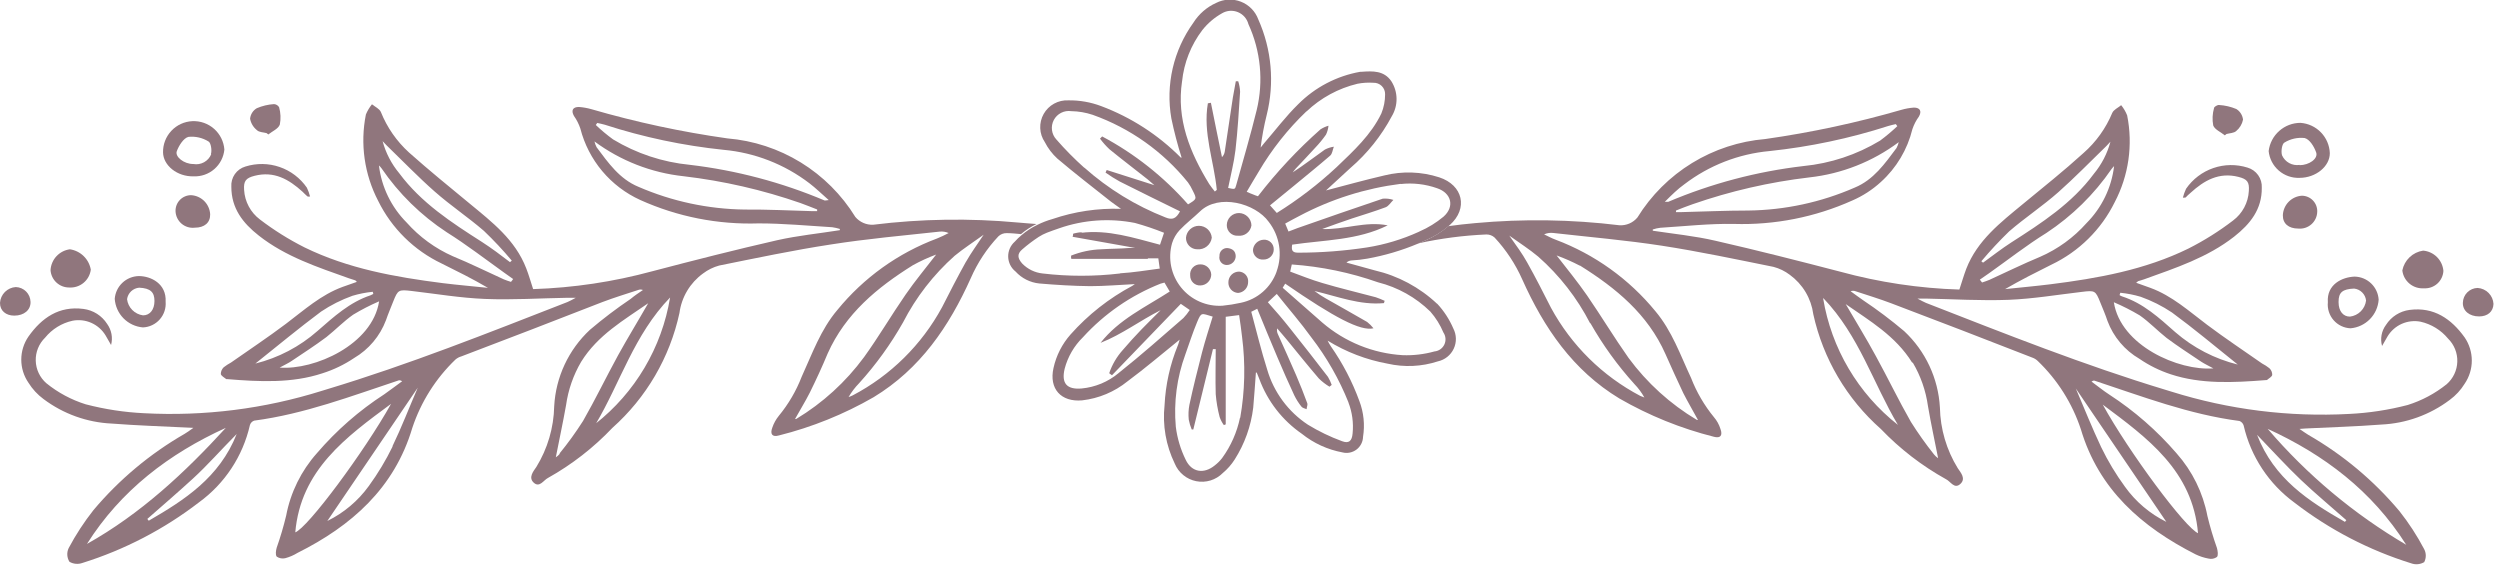 <svg width="280" height="64" viewBox="0 0 280 64" fill="none" xmlns="http://www.w3.org/2000/svg">
<g clip-path="url(#clip0_575_729)">
<path d="M276.04 37.79C274.56 35.73 272.61 34.35 269.87 34.71C269.334 34.78 268.82 34.967 268.364 35.257C267.908 35.547 267.521 35.934 267.23 36.39C266.982 36.724 266.813 37.11 266.737 37.519C266.66 37.928 266.679 38.349 266.79 38.75C267.06 38.27 267.23 37.97 267.41 37.67C267.784 37.052 268.338 36.563 268.997 36.27C269.657 35.977 270.391 35.893 271.1 36.03C272.307 36.302 273.39 36.967 274.18 37.92C274.522 38.257 274.79 38.66 274.969 39.105C275.148 39.551 275.232 40.028 275.218 40.508C275.204 40.987 275.092 41.459 274.887 41.892C274.683 42.326 274.391 42.714 274.03 43.03C272.731 44.072 271.249 44.862 269.66 45.36C267.517 45.919 265.322 46.254 263.11 46.36C256.374 46.724 249.627 45.878 243.19 43.86L242.57 43.67C233.44 40.91 224.57 37.38 215.7 33.92C215.44 33.82 215.21 33.67 214.75 33.44H215.66C218.76 33.5 221.87 33.7 224.98 33.58C227.71 33.47 230.44 33.01 233.17 32.69C234.63 32.51 234.7 32.54 235.23 33.87C235.51 34.56 235.81 35.25 236.04 35.95C236.707 37.734 237.972 39.233 239.62 40.19C240.699 40.929 241.878 41.511 243.12 41.92C246.52 43.04 250.12 42.86 253.8 42.57C253.829 42.581 253.861 42.581 253.89 42.57C254.1 42.38 254.44 42.22 254.49 41.99C254.492 41.849 254.465 41.71 254.41 41.581C254.355 41.452 254.273 41.335 254.17 41.24C253.915 41.037 253.64 40.859 253.35 40.71C251.29 39.27 249.2 37.88 247.2 36.38C245.2 34.88 243.28 33.13 240.84 32.24L239.25 31.67C239.316 31.602 239.39 31.541 239.47 31.49C239.7 31.42 239.93 31.36 240.15 31.28C243.67 30.01 247.23 28.85 250.23 26.5C252.03 25.08 253.35 23.44 253.32 21.02C253.347 20.519 253.203 20.024 252.912 19.616C252.622 19.207 252.202 18.909 251.72 18.77C250.471 18.378 249.128 18.397 247.89 18.823C246.652 19.25 245.583 20.062 244.84 21.14C244.691 21.462 244.57 21.797 244.48 22.14C244.72 22.14 244.79 22.14 244.83 22.08C244.87 22.02 245.16 21.75 245.34 21.6C246.86 20.21 248.52 19.26 250.7 19.81C251.7 20.06 251.94 20.39 251.87 21.39C251.835 22.037 251.659 22.67 251.353 23.241C251.047 23.814 250.619 24.311 250.1 24.7C248.534 25.899 246.86 26.95 245.1 27.84C240.23 30.23 234.96 31.17 229.64 31.84C227.95 32.05 226.26 32.2 224.57 32.38C226.29 31.38 228.02 30.51 229.76 29.64C232.844 28.171 235.342 25.704 236.85 22.64C238.415 19.655 238.905 16.223 238.24 12.92C238.077 12.508 237.851 12.123 237.57 11.78C237.23 12.07 236.73 12.28 236.57 12.65C235.855 14.373 234.753 15.91 233.35 17.14C231.15 19.14 228.85 20.97 226.58 22.84C224.06 24.92 221.46 26.92 220.22 30.11C219.94 30.85 219.72 31.62 219.45 32.43C214.94 32.29 210.463 31.619 206.11 30.43C201.46 29.22 196.8 28.03 192.11 26.96C189.83 26.43 187.48 26.2 185.11 25.84V25.7C185.386 25.608 185.671 25.544 185.96 25.51C188.71 25.34 191.45 25.03 194.2 25.08C198.758 25.221 203.289 24.325 207.45 22.46C208.629 21.95 209.713 21.247 210.66 20.38C212.403 18.805 213.633 16.742 214.19 14.46C214.361 13.956 214.607 13.48 214.92 13.05C215.26 12.46 215.05 12.05 214.36 12.05C213.886 12.084 213.417 12.167 212.96 12.3C207.963 13.745 202.87 14.838 197.72 15.57C194.81 15.812 191.998 16.733 189.509 18.26C187.02 19.786 184.924 21.876 183.39 24.36C183.148 24.651 182.84 24.881 182.493 25.032C182.146 25.183 181.768 25.251 181.39 25.23C176.021 24.575 170.597 24.495 165.21 24.99C164.21 25.08 163.21 25.19 162.21 25.33C161.446 25.987 160.586 26.523 159.66 26.92L158.83 27.26C161.346 26.704 163.906 26.37 166.48 26.26C166.82 26.256 167.148 26.381 167.4 26.61C168.681 27.989 169.725 29.57 170.49 31.29C172.92 36.71 176.15 41.47 181.37 44.63C184.686 46.541 188.249 47.985 191.96 48.92C192.69 49.12 192.96 48.77 192.69 48.04C192.54 47.554 192.291 47.105 191.96 46.72C190.88 45.401 190.016 43.919 189.4 42.33C188.2 39.77 187.27 37.07 185.4 34.85C182.448 31.249 178.598 28.49 174.24 26.85C173.79 26.69 173.37 26.45 172.94 26.25C173.253 26.107 173.598 26.052 173.94 26.09C178.01 26.55 182.1 26.9 186.13 27.52C190.33 28.17 194.48 29.05 198.64 29.89C199.299 30.065 199.917 30.367 200.46 30.78C201.175 31.3 201.776 31.96 202.229 32.72C202.681 33.48 202.974 34.323 203.09 35.2C204.189 40.177 206.839 44.676 210.66 48.05C212.795 50.278 215.252 52.172 217.95 53.67C218.47 53.92 218.88 54.81 219.55 54.21C220.22 53.61 219.6 52.93 219.27 52.44C218.007 50.393 217.317 48.044 217.27 45.64C217.088 42.381 215.655 39.318 213.27 37.09C211.799 35.848 210.26 34.69 208.66 33.62C208.21 33.29 207.74 32.98 207.27 32.62C207.447 32.552 207.643 32.552 207.82 32.62C209.15 33.06 210.5 33.47 211.82 33.97C217.1 35.97 222.373 38 227.64 40.06C227.861 40.139 228.062 40.266 228.23 40.43C230.441 42.55 232.1 45.18 233.06 48.09C235.06 54.82 239.87 59.02 245.91 62.09C246.367 62.31 246.851 62.468 247.35 62.56C247.512 62.6 247.681 62.606 247.845 62.575C248.009 62.543 248.164 62.477 248.3 62.38C248.46 62.19 248.39 61.73 248.3 61.38C247.881 60.203 247.524 59.004 247.23 57.79C246.734 55.189 245.546 52.771 243.79 50.79C241.601 48.247 239.063 46.028 236.25 44.2C235.55 43.75 234.89 43.2 234.25 42.74C234.43 42.62 234.52 42.61 234.6 42.64C239.93 44.4 245.19 46.42 250.82 47.15C250.932 47.193 251.033 47.261 251.115 47.35C251.196 47.438 251.256 47.544 251.29 47.66C252.089 51.137 254.117 54.208 257 56.31C260.914 59.326 265.332 61.621 270.05 63.09C270.288 63.178 270.542 63.212 270.795 63.189C271.047 63.167 271.292 63.088 271.51 62.96C271.627 62.736 271.688 62.487 271.688 62.235C271.688 61.982 271.627 61.734 271.51 61.51C270.72 60.008 269.793 58.581 268.74 57.25C265.867 53.827 262.415 50.936 258.54 48.71C258.27 48.56 258.03 48.36 257.54 48.04L258.22 47.99C261.05 47.85 263.88 47.77 266.71 47.55C269.483 47.423 272.153 46.461 274.37 44.79C275.039 44.3 275.606 43.686 276.04 42.98C276.562 42.215 276.842 41.311 276.842 40.385C276.842 39.459 276.562 38.554 276.04 37.79ZM237.48 32.79C238.253 32.867 239.016 33.018 239.76 33.24C240.995 33.68 242.17 34.271 243.26 35C245.71 36.8 248.04 38.75 250.63 40.83C248.042 40.191 245.643 38.947 243.63 37.2C241.81 35.59 240.04 33.96 237.68 33.2C237.576 33.166 237.478 33.115 237.39 33.05C237.414 32.958 237.444 32.867 237.48 32.78V32.79ZM239.66 35.33C240.73 36.08 241.66 37.06 242.66 37.85C243.92 38.79 245.24 39.64 246.55 40.52C246.92 40.76 247.33 40.95 247.9 41.26C244 41.56 237.5 38.71 236.75 33.85C237.752 34.278 238.724 34.772 239.66 35.33ZM225.02 25.92C226.8 24.38 228.79 23.07 230.55 21.51C232.31 19.95 234.13 18.09 235.9 16.37C236.06 16.21 236.21 16.04 236.37 15.87C236.018 17.19 235.383 18.418 234.51 19.47C232.05 22.79 228.67 24.97 225.27 27.15C224.18 27.85 223.15 28.66 222.1 29.42L221.91 29.26C222.889 28.094 223.927 26.98 225.02 25.92ZM222.75 30.62C224.9 29.1 226.97 27.47 229.2 26.09C232.074 24.194 234.553 21.759 236.5 18.92C236.56 18.83 236.65 18.75 236.78 18.6C236.492 21.02 235.4 23.273 233.68 25C232.246 26.613 230.478 27.896 228.5 28.76C226.57 29.56 224.69 30.49 222.8 31.35C222.54 31.47 222.26 31.54 221.99 31.64L221.74 31.32L222.75 30.62ZM212.41 16.58C211.1 18.33 209.84 20.14 207.73 21.01C203.968 22.655 199.915 23.529 195.81 23.58C193.28 23.58 190.74 23.7 188.21 23.76C188.04 23.76 187.88 23.76 187.71 23.76V23.58C188.33 23.34 188.95 23.08 189.58 22.87C193.812 21.399 198.191 20.393 202.64 19.87C206.273 19.47 209.732 18.106 212.66 15.92C212.604 16.149 212.52 16.371 212.41 16.58ZM188.66 20.63C191.422 18.523 194.721 17.237 198.18 16.92C202.702 16.445 207.162 15.504 211.49 14.11C211.76 14.02 212.06 13.97 212.33 13.9C212.39 13.98 212.44 14.06 212.5 14.13C211.889 14.708 211.245 15.248 210.57 15.75C207.953 17.332 205.014 18.306 201.97 18.6C196.765 19.207 191.674 20.554 186.85 22.6C186.85 22.6 186.75 22.6 186.46 22.6C187.26 21.81 187.9 21.17 188.66 20.63ZM176.97 29.75C180.97 32.25 184.55 35.18 186.53 39.65C187.18 41.12 187.85 42.59 188.53 44.03C189.04 45.03 189.63 46.03 190.17 47.03C190.17 47.03 190.1 47.03 190.05 47.03C187.064 45.248 184.464 42.889 182.4 40.09C180.79 37.81 179.34 35.4 177.75 33.09C176.69 31.56 175.49 30.09 174.34 28.61C175.228 28.932 176.093 29.313 176.93 29.75H176.97ZM178.13 36.2C179.516 38.643 181.166 40.926 183.05 43.01C183.488 43.462 183.864 43.97 184.17 44.52C184.013 44.47 183.859 44.41 183.71 44.34C179.473 42.112 175.993 38.677 173.71 34.47C172.84 32.76 171.98 31.06 171.04 29.39C170.49 28.39 169.8 27.47 169.04 26.39C170.2 27.22 171.3 27.92 172.29 28.75C174.67 30.85 176.638 33.377 178.09 36.2H178.13ZM204.23 33.41C208.23 37.59 209.8 42.95 212.57 47.59C208.102 44.077 205.112 39.018 204.19 33.41H204.23ZM214.23 40.61C215.112 42.102 215.69 43.754 215.93 45.47C216.27 47.47 216.69 49.38 217.07 51.32C216.896 51.205 216.741 51.063 216.61 50.9C215.681 49.731 214.816 48.513 214.02 47.25C212.64 44.83 211.44 42.33 210.1 39.89C209.02 37.89 207.86 36.03 206.72 34.06C209.38 35.92 212.3 37.61 214.16 40.61H214.23ZM246.23 59.74C244.83 59.25 238.42 50.61 235.51 45.32C240.49 49.04 245.59 52.72 246.18 59.74H246.23ZM242.63 58.45C240.787 57.541 239.196 56.191 238 54.52C236.977 53.124 236.084 51.638 235.33 50.08C234.33 47.96 233.44 45.74 232.49 43.51L242.63 58.45ZM262.63 58.45C258.58 56.13 254.7 53.64 252.79 48.7C254.54 50.51 256.06 52.19 257.7 53.75C259.34 55.31 261.09 56.75 262.79 58.26L262.63 58.45ZM269.52 61.03C263.653 57.591 258.401 53.197 253.98 48.03C260.29 50.92 265.66 54.97 269.48 60.99L269.52 61.03Z" fill="#90767D"/>
<path d="M113.98 24.92C108.594 24.423 103.169 24.507 97.8 25.17C97.422 25.188 97.045 25.119 96.698 24.968C96.352 24.817 96.044 24.589 95.8 24.3C94.268 21.813 92.173 19.72 89.684 18.191C87.195 16.663 84.381 15.741 81.47 15.5C76.322 14.773 71.232 13.68 66.24 12.23C65.78 12.098 65.307 12.014 64.83 11.98C64.15 11.98 63.94 12.37 64.28 12.98C64.588 13.416 64.831 13.894 65 14.4C65.45 16.15 66.286 17.777 67.447 19.161C68.609 20.546 70.065 21.652 71.71 22.4C75.872 24.275 80.408 25.171 84.97 25.02C87.71 25.02 90.46 25.28 93.21 25.45C93.498 25.491 93.782 25.554 94.06 25.64C94.06 25.64 94.06 25.74 94.06 25.78C91.74 26.15 89.39 26.38 87.06 26.9C82.37 27.97 77.71 29.16 73.06 30.38C68.703 31.564 64.222 32.235 59.71 32.38C59.44 31.56 59.23 30.8 58.94 30.06C57.71 26.86 55.11 24.87 52.59 22.79C50.31 20.91 48.02 19.05 45.81 17.08C44.431 15.828 43.353 14.279 42.66 12.55C42.51 12.19 42.02 11.97 41.66 11.68C41.38 12.026 41.151 12.41 40.98 12.82C40.321 16.113 40.808 19.532 42.36 22.51C43.873 25.575 46.374 28.041 49.46 29.51C51.19 30.37 52.93 31.23 54.65 32.24C52.96 32.06 51.27 31.92 49.58 31.71C44.25 31.03 38.98 30.09 34.11 27.71C32.35 26.824 30.676 25.776 29.11 24.58C28.592 24.19 28.165 23.692 27.86 23.12C27.554 22.549 27.377 21.917 27.34 21.27C27.27 20.27 27.54 19.94 28.51 19.69C30.69 19.13 32.35 20.08 33.88 21.47C34.05 21.63 34.21 21.81 34.39 21.96C34.57 22.11 34.5 21.96 34.73 22.02C34.644 21.675 34.523 21.34 34.37 21.02C33.627 19.942 32.557 19.13 31.319 18.704C30.081 18.277 28.739 18.259 27.49 18.65C27.006 18.791 26.586 19.093 26.298 19.506C26.011 19.919 25.874 20.418 25.91 20.92C25.91 23.33 27.19 24.98 28.99 26.39C31.99 28.75 35.55 29.91 39.08 31.17L39.76 31.39C39.81 31.39 39.85 31.46 39.97 31.57L38.38 32.13C35.94 33.02 34.05 34.74 32.02 36.27C29.99 37.8 27.93 39.16 25.88 40.6C25.588 40.757 25.311 40.937 25.05 41.14C24.95 41.238 24.87 41.354 24.815 41.483C24.76 41.612 24.731 41.75 24.73 41.89C24.78 42.11 25.12 42.28 25.34 42.46C25.34 42.46 25.34 42.46 25.42 42.46C29.07 42.76 32.7 42.94 36.11 41.81C37.369 41.413 38.564 40.837 39.66 40.1C41.3 39.137 42.56 37.64 43.23 35.86C43.47 35.15 43.77 34.47 44.04 33.77C44.57 32.45 44.64 32.42 46.11 32.59C48.84 32.91 51.56 33.37 54.3 33.48C57.4 33.61 60.51 33.4 63.61 33.35H64.49C64.04 33.59 63.8 33.73 63.55 33.83C54.67 37.29 45.8 40.83 36.68 43.58L36.06 43.77C29.62 45.792 22.87 46.642 16.13 46.28C13.921 46.174 11.729 45.839 9.59 45.28C7.988 44.778 6.495 43.977 5.19 42.92C4.829 42.605 4.537 42.218 4.332 41.785C4.128 41.351 4.016 40.88 4.003 40.401C3.989 39.922 4.076 39.445 4.256 39.001C4.436 38.557 4.706 38.155 5.05 37.82C5.832 36.857 6.918 36.187 8.13 35.92C8.839 35.785 9.572 35.869 10.232 36.162C10.891 36.456 11.445 36.943 11.82 37.56C12 37.86 12.16 38.16 12.44 38.64C12.546 38.239 12.562 37.819 12.486 37.411C12.409 37.002 12.243 36.616 12 36.28C11.708 35.823 11.32 35.436 10.862 35.145C10.404 34.855 9.888 34.669 9.35 34.6C6.61 34.24 4.67 35.6 3.19 37.69C2.664 38.452 2.383 39.355 2.383 40.28C2.383 41.205 2.664 42.109 3.19 42.87C3.63 43.577 4.2 44.195 4.87 44.69C7.085 46.355 9.751 47.314 12.52 47.44C15.35 47.66 18.19 47.75 21.02 47.89L21.66 47.92C21.2 48.24 20.95 48.44 20.66 48.6C16.793 50.829 13.344 53.715 10.47 57.13C9.417 58.464 8.487 59.89 7.69 61.39C7.575 61.632 7.522 61.899 7.538 62.167C7.554 62.434 7.637 62.693 7.78 62.92C7.997 63.046 8.24 63.123 8.49 63.145C8.741 63.168 8.993 63.135 9.23 63.05C13.949 61.575 18.371 59.276 22.29 56.26C25.174 54.161 27.199 51.088 27.99 47.61C28.024 47.494 28.085 47.388 28.169 47.301C28.252 47.214 28.355 47.149 28.47 47.11C34.09 46.37 39.35 44.36 44.69 42.59C44.77 42.59 44.86 42.59 45.04 42.7C44.36 43.19 43.7 43.7 43.04 44.16C40.223 45.983 37.683 48.203 35.5 50.75C33.736 52.727 32.543 55.147 32.05 57.75C31.759 58.965 31.405 60.163 30.99 61.34C30.9 61.66 30.83 62.12 30.99 62.34C31.127 62.434 31.282 62.498 31.446 62.529C31.609 62.56 31.777 62.557 31.94 62.52C32.43 62.389 32.898 62.186 33.33 61.92C39.33 58.92 44.17 54.69 46.18 47.92C47.144 45.016 48.802 42.39 51.01 40.27C51.198 40.108 51.42 39.988 51.66 39.92C56.926 37.92 62.196 35.89 67.47 33.83C68.79 33.33 70.13 32.92 71.47 32.48C71.555 32.444 71.647 32.426 71.74 32.426C71.832 32.426 71.924 32.444 72.01 32.48C71.55 32.8 71.08 33.1 70.63 33.48C69.047 34.549 67.525 35.704 66.07 36.94C63.679 39.169 62.245 42.237 62.07 45.5C62.021 47.905 61.331 50.252 60.07 52.3C59.74 52.78 59.14 53.49 59.79 54.07C60.44 54.65 60.88 53.77 61.39 53.52C64.058 52.026 66.485 50.138 68.59 47.92C72.392 44.533 75.021 40.027 76.1 35.05C76.216 34.173 76.51 33.328 76.964 32.568C77.418 31.808 78.022 31.149 78.74 30.63C79.28 30.22 79.895 29.918 80.55 29.74C84.71 28.9 88.87 28.02 93.06 27.38C97.06 26.75 101.18 26.38 105.25 25.94C105.592 25.907 105.936 25.962 106.25 26.1C105.828 26.326 105.394 26.529 104.95 26.71C100.587 28.34 96.735 31.101 93.79 34.71C91.91 36.92 90.97 39.62 89.79 42.19C89.176 43.778 88.312 45.256 87.23 46.57C86.91 46.963 86.662 47.41 86.5 47.89C86.22 48.63 86.5 48.98 87.24 48.77C90.954 47.84 94.521 46.4 97.84 44.49C103.07 41.32 106.3 36.56 108.73 31.15C109.483 29.424 110.528 27.841 111.82 26.47C111.942 26.352 112.086 26.26 112.244 26.198C112.402 26.136 112.571 26.106 112.74 26.11C113.27 26.11 113.81 26.17 114.35 26.22C114.88 25.772 115.465 25.392 116.09 25.09C115.41 25.05 114.66 24.97 113.98 24.92ZM91.52 23.65C91.35 23.65 91.19 23.65 91.02 23.65C88.48 23.58 85.95 23.45 83.41 23.47C79.31 23.419 75.261 22.552 71.5 20.92C69.39 20.05 68.12 18.23 66.82 16.49C66.713 16.284 66.633 16.066 66.58 15.84C69.506 18.008 72.959 19.354 76.58 19.74C81.032 20.263 85.415 21.269 89.65 22.74C90.27 22.96 90.89 23.22 91.52 23.46C91.515 23.52 91.515 23.58 91.52 23.64V23.65ZM92.37 22.46C87.547 20.421 82.46 19.074 77.26 18.46C74.216 18.166 71.277 17.192 68.66 15.61C67.983 15.115 67.338 14.577 66.73 14L66.89 13.77C67.17 13.84 67.46 13.88 67.74 13.97C72.062 15.37 76.52 16.311 81.04 16.78C84.536 17.097 87.871 18.397 90.66 20.53C91.37 21.07 92.02 21.71 92.82 22.41C92.48 22.44 92.42 22.47 92.37 22.45V22.46ZM28.6 40.72C31.19 38.65 33.52 36.72 35.96 34.9C37.053 34.168 38.231 33.574 39.47 33.13C40.214 32.907 40.977 32.757 41.75 32.68C41.765 32.761 41.785 32.841 41.81 32.92C41.715 32.98 41.614 33.03 41.51 33.07C39.15 33.85 37.39 35.48 35.56 37.07C33.565 38.826 31.178 40.077 28.6 40.72ZM31.32 41.17C31.88 40.86 32.32 40.67 32.66 40.43C33.97 39.55 35.29 38.7 36.56 37.75C37.56 36.96 38.5 35.98 39.56 35.24C40.491 34.678 41.46 34.18 42.46 33.75C41.71 38.61 35.21 41.47 31.32 41.17ZM43.32 16.3C45.1 18.02 46.82 19.81 48.67 21.44C50.52 23.07 52.42 24.32 54.2 25.86C55.301 26.912 56.342 28.023 57.32 29.19L57.12 29.36C56.12 28.59 55.05 27.79 53.95 27.08C50.55 24.91 47.18 22.72 44.72 19.41C43.844 18.359 43.206 17.131 42.85 15.81L43.32 16.3ZM57.23 31.57C56.959 31.49 56.692 31.397 56.43 31.29C54.53 30.43 52.65 29.49 50.72 28.7C48.743 27.825 46.977 26.536 45.54 24.92C43.823 23.195 42.732 20.946 42.44 18.53C42.548 18.625 42.646 18.733 42.73 18.85C44.672 21.691 47.152 24.123 50.03 26.01C52.25 27.4 54.33 29.01 56.47 30.54L57.47 31.25C57.4 31.36 57.32 31.47 57.23 31.57ZM25.29 47.92C20.72 52.92 15.76 57.55 9.74 60.92C13.53 54.92 18.94 50.81 25.29 47.92ZM16.66 58.32L16.5 58.12C18.2 56.63 19.95 55.12 21.6 53.61C23.25 52.1 24.75 50.38 26.51 48.61C24.57 53.5 20.66 56 16.66 58.32ZM33.07 59.64C33.67 52.64 38.77 48.94 43.8 45.23C40.85 50.52 34.45 59.16 33.04 59.64H33.07ZM43.98 49.99C43.222 51.546 42.329 53.032 41.31 54.43C40.105 56.099 38.508 57.445 36.66 58.35C39.98 53.46 43.37 48.45 46.79 43.42C45.83 45.64 44.98 47.86 43.95 49.99H43.98ZM62.72 50.8C62.586 50.964 62.428 51.106 62.25 51.22C62.63 49.28 63.05 47.34 63.4 45.37C63.64 43.658 64.214 42.01 65.09 40.52C66.95 37.52 69.88 35.85 72.6 33.96C71.46 35.96 70.3 37.84 69.22 39.8C67.89 42.23 66.68 44.74 65.3 47.15C64.492 48.418 63.611 49.636 62.66 50.8H62.72ZM66.72 47.49C69.48 42.85 71.01 37.49 75.05 33.32C74.125 38.927 71.132 43.983 66.66 47.49H66.72ZM89.18 46.92C89.159 46.929 89.137 46.934 89.115 46.934C89.092 46.934 89.07 46.929 89.05 46.92C89.6 45.92 90.19 44.98 90.7 43.97C91.41 42.53 92.09 41.06 92.7 39.59C94.7 35.12 98.25 32.2 102.25 29.7C103.086 29.24 103.955 28.842 104.85 28.51C103.69 30.02 102.49 31.45 101.43 32.99C99.84 35.29 98.43 37.7 96.78 39.99C94.728 42.779 92.146 45.134 89.18 46.92ZM108.18 29.33C107.25 31 106.38 32.7 105.51 34.41C103.229 38.619 99.748 42.054 95.51 44.28C95.357 44.354 95.2 44.417 95.04 44.47C95.368 43.907 95.765 43.387 96.22 42.92C98.106 40.839 99.756 38.555 101.14 36.11C102.59 33.288 104.55 30.759 106.92 28.65C107.92 27.83 109.02 27.12 110.17 26.29C109.45 27.38 108.77 28.3 108.21 29.29L108.18 29.33Z" fill="#90767D"/>
<path d="M257.55 19.92C256.699 19.955 255.868 19.664 255.225 19.106C254.582 18.549 254.176 17.767 254.09 16.92C254.195 16.047 254.617 15.244 255.275 14.662C255.933 14.079 256.781 13.758 257.66 13.76C258.528 13.823 259.342 14.204 259.947 14.829C260.552 15.454 260.905 16.28 260.94 17.15C260.95 18.63 259.37 19.92 257.55 19.92ZM257.55 18.5C258.62 18.5 259.66 17.77 259.41 17.07C259.16 16.37 258.67 15.6 258.12 15.46C257.327 15.372 256.529 15.552 255.85 15.97C255.58 16.12 255.45 16.97 255.59 17.4C255.756 17.769 256.038 18.074 256.394 18.267C256.75 18.46 257.16 18.532 257.56 18.47L257.55 18.5Z" fill="#90767D"/>
<path d="M260.72 33.85C260.57 31.85 262.33 31.03 263.72 30.98C264.412 30.994 265.073 31.268 265.572 31.748C266.071 32.228 266.37 32.879 266.41 33.57C266.351 34.391 266.002 35.164 265.425 35.75C264.847 36.337 264.08 36.698 263.26 36.77C262.898 36.755 262.543 36.667 262.216 36.51C261.889 36.353 261.598 36.131 261.36 35.858C261.122 35.584 260.943 35.265 260.833 34.92C260.723 34.575 260.684 34.211 260.72 33.85ZM261.92 33.85C261.92 34.85 262.44 35.47 263.2 35.46C263.658 35.403 264.083 35.196 264.409 34.869C264.735 34.543 264.943 34.118 265 33.66C264.963 33.317 264.81 32.997 264.566 32.754C264.323 32.51 264.003 32.357 263.66 32.32C262.35 32.38 261.92 32.75 261.92 33.8V33.85Z" fill="#90767D"/>
<path d="M271.471 32.29C270.889 32.33 270.315 32.144 269.866 31.772C269.417 31.4 269.129 30.869 269.061 30.29C269.173 29.724 269.457 29.207 269.874 28.81C270.291 28.413 270.821 28.154 271.391 28.07C271.976 28.12 272.525 28.375 272.941 28.79C273.356 29.206 273.611 29.755 273.661 30.34C273.647 30.612 273.579 30.879 273.461 31.125C273.343 31.371 273.177 31.591 272.974 31.773C272.77 31.954 272.532 32.093 272.274 32.182C272.016 32.271 271.743 32.307 271.471 32.29Z" fill="#90767D"/>
<path d="M257.41 25.6C256.31 25.6 255.66 25.03 255.68 24.1C255.704 23.538 255.934 23.004 256.327 22.602C256.721 22.199 257.249 21.956 257.81 21.92C258.042 21.921 258.272 21.969 258.486 22.061C258.699 22.153 258.892 22.287 259.052 22.455C259.213 22.623 259.338 22.821 259.42 23.039C259.502 23.256 259.54 23.488 259.53 23.72C259.523 23.985 259.462 24.247 259.349 24.488C259.237 24.728 259.077 24.944 258.878 25.12C258.679 25.296 258.446 25.43 258.194 25.512C257.941 25.595 257.675 25.625 257.41 25.6Z" fill="#90767D"/>
<path d="M249.18 15.16C248.73 14.79 248.05 14.51 247.88 14.05C247.761 13.405 247.792 12.741 247.97 12.11C247.97 11.96 248.35 11.74 248.53 11.76C249.197 11.799 249.853 11.952 250.47 12.21C250.676 12.339 250.851 12.513 250.981 12.719C251.111 12.925 251.192 13.158 251.22 13.4C251.118 13.903 250.846 14.355 250.45 14.68C250.2 14.91 249.73 14.91 249.36 15.01L249.18 15.16Z" fill="#90767D"/>
<path d="M277.661 35.44C276.561 35.44 275.811 34.8 275.841 33.91C275.849 33.474 276.025 33.057 276.332 32.748C276.64 32.439 277.055 32.26 277.491 32.25C277.956 32.279 278.393 32.477 278.721 32.807C279.05 33.137 279.245 33.575 279.271 34.04C279.241 34.92 278.601 35.44 277.661 35.44Z" fill="#90767D"/>
<path d="M18.26 17.06C18.246 16.165 18.581 15.3 19.195 14.649C19.808 13.997 20.651 13.61 21.545 13.57C22.439 13.53 23.313 13.839 23.982 14.433C24.652 15.026 25.063 15.857 25.13 16.75C25.049 17.597 24.646 18.38 24.004 18.938C23.362 19.497 22.53 19.787 21.68 19.75C19.86 19.8 18.28 18.54 18.26 17.06ZM23.62 17.27C23.76 16.85 23.62 15.99 23.36 15.85C22.686 15.429 21.89 15.246 21.1 15.33C20.55 15.47 20.02 16.33 19.8 16.94C19.58 17.55 20.6 18.38 21.66 18.37C22.069 18.442 22.49 18.372 22.854 18.172C23.218 17.972 23.502 17.654 23.66 17.27H23.62Z" fill="#90767D"/>
<path d="M16.01 36.67C15.187 36.602 14.416 36.243 13.836 35.656C13.257 35.069 12.907 34.293 12.85 33.47C12.902 32.785 13.207 32.144 13.707 31.673C14.206 31.201 14.863 30.933 15.55 30.92C16.9 30.92 18.66 31.77 18.55 33.79C18.58 34.147 18.537 34.507 18.424 34.848C18.312 35.188 18.131 35.503 17.894 35.772C17.657 36.041 17.367 36.259 17.044 36.413C16.72 36.568 16.368 36.655 16.01 36.67ZM15.59 32.22C15.25 32.248 14.931 32.392 14.683 32.626C14.436 32.861 14.276 33.172 14.23 33.51C14.285 33.967 14.491 34.393 14.815 34.721C15.139 35.048 15.563 35.259 16.02 35.32C16.79 35.32 17.3 34.68 17.3 33.71C17.3 32.74 16.87 32.28 15.59 32.22Z" fill="#90767D"/>
<path d="M7.75 32.2C8.332 32.238 8.907 32.052 9.357 31.68C9.807 31.308 10.098 30.779 10.17 30.2C10.069 29.622 9.789 29.091 9.369 28.682C8.949 28.272 8.41 28.006 7.83 27.92C7.254 27.996 6.722 28.27 6.326 28.695C5.93 29.12 5.695 29.67 5.66 30.25C5.693 30.78 5.928 31.278 6.317 31.641C6.706 32.004 7.219 32.203 7.75 32.2Z" fill="#90767D"/>
<path d="M21.819 25.5C22.909 25.5 23.559 24.93 23.539 24C23.508 23.444 23.274 22.919 22.882 22.524C22.489 22.13 21.965 21.893 21.409 21.86C21.175 21.858 20.942 21.904 20.726 21.995C20.51 22.085 20.314 22.219 20.151 22.387C19.987 22.555 19.859 22.755 19.775 22.973C19.691 23.192 19.651 23.426 19.659 23.66C19.67 23.926 19.735 24.188 19.852 24.427C19.968 24.667 20.133 24.88 20.336 25.053C20.539 25.226 20.776 25.355 21.031 25.432C21.286 25.509 21.555 25.532 21.819 25.5Z" fill="#90767D"/>
<path d="M30.05 15.06C30.5 14.7 31.18 14.42 31.34 13.95C31.466 13.306 31.439 12.642 31.26 12.01C31.201 11.909 31.118 11.825 31.019 11.764C30.919 11.703 30.806 11.667 30.69 11.66C30.025 11.703 29.372 11.858 28.76 12.12C28.55 12.243 28.372 12.414 28.242 12.62C28.112 12.825 28.032 13.058 28.01 13.3C28.103 13.806 28.376 14.261 28.78 14.58C29.02 14.82 29.49 14.81 29.86 14.91L30.05 15.06Z" fill="#90767D"/>
<path d="M1.6 35.35C2.7 35.35 3.45 34.71 3.42 33.81C3.41 33.374 3.233 32.96 2.926 32.651C2.619 32.342 2.205 32.163 1.77 32.15C1.31 32.178 0.876 32.374 0.55 32.7C0.224 33.026 0.029 33.46 0 33.92C-0.01 34.8 0.66 35.35 1.6 35.35Z" fill="#90767D"/>
<path d="M128.541 28.92C127.998 28.509 127.403 28.173 126.771 27.92L126.541 27.83C125.541 27.92 124.421 27.91 123.371 27.98C122.212 28.019 121.068 28.259 119.991 28.69C119.991 28.79 119.991 28.89 119.991 28.99H128.571C128.571 28.99 128.551 28.92 128.541 28.92ZM121.081 26.03C120.801 26.03 120.511 26.11 120.211 26.17C120.211 26.27 120.211 26.37 120.161 26.47L125.781 27.47C124.251 26.874 122.681 26.39 121.081 26.02V26.03ZM160.961 34.03C159.001 32.183 156.585 30.889 153.961 30.28C153.171 30.05 152.371 29.83 151.571 29.62L150.801 29.41C150.958 29.267 151.159 29.183 151.371 29.17C151.958 29.139 152.542 29.072 153.121 28.97C155.074 28.621 156.982 28.058 158.811 27.29L159.661 26.92C160.586 26.53 161.446 26 162.211 25.35L162.371 25.21C164.471 23.34 163.851 20.73 161.191 19.86C159.201 19.217 157.07 19.144 155.041 19.65C152.801 20.17 150.581 20.79 148.511 21.33L151.251 18.81C153.14 17.184 154.71 15.22 155.881 13.02C156.238 12.427 156.423 11.745 156.414 11.053C156.405 10.36 156.203 9.684 155.831 9.1C155.011 7.89 153.741 7.95 152.491 8.04H152.351C149.716 8.506 147.289 9.774 145.401 11.67C144.011 13.03 142.831 14.6 141.551 16.08C141.421 16.23 141.311 16.38 141.191 16.53C141.343 15.297 141.57 14.075 141.871 12.87C142.761 9.302 142.431 5.538 140.931 2.18C140.766 1.729 140.507 1.319 140.171 0.975C139.835 0.632 139.43 0.364 138.983 0.189C138.536 0.015 138.056 -0.063 137.577 -0.039C137.097 -0.015 136.628 0.111 136.201 0.33C135.156 0.801 134.272 1.57 133.661 2.54C132.555 4.072 131.767 5.809 131.342 7.65C130.918 9.492 130.867 11.399 131.191 13.26C131.5 14.742 131.884 16.207 132.341 17.65C132.312 17.659 132.28 17.659 132.251 17.65C129.725 15.106 126.679 13.138 123.321 11.88C122.152 11.439 120.91 11.222 119.661 11.24C119.103 11.211 118.549 11.338 118.059 11.607C117.57 11.876 117.165 12.276 116.891 12.762C116.616 13.248 116.483 13.802 116.506 14.36C116.529 14.918 116.708 15.458 117.021 15.92C117.375 16.612 117.849 17.235 118.421 17.76C120.361 19.41 122.421 20.99 124.421 22.58C124.791 22.86 125.181 23.12 125.551 23.39C122.946 23.302 120.348 23.689 117.881 24.53C117.292 24.696 116.719 24.917 116.171 25.19C115.546 25.492 114.961 25.872 114.431 26.32C114.152 26.549 113.891 26.8 113.651 27.07C113.413 27.281 113.223 27.542 113.096 27.834C112.97 28.126 112.908 28.443 112.917 28.761C112.925 29.079 113.004 29.392 113.146 29.677C113.288 29.962 113.492 30.212 113.741 30.41C114.432 31.169 115.38 31.646 116.401 31.75C118.291 31.91 120.201 32.03 122.101 32.05C123.741 32.05 125.401 31.9 127.101 31.82C126.961 31.91 126.891 31.98 126.811 32.02C124.208 33.408 121.872 35.246 119.911 37.45C118.959 38.522 118.298 39.82 117.991 41.22C117.471 43.54 118.831 45.05 121.201 44.84C123.062 44.627 124.824 43.888 126.281 42.71C128.281 41.23 130.121 39.65 132.121 38.04C132.031 38.3 132.001 38.51 131.911 38.7C131.043 40.827 130.543 43.086 130.431 45.38C130.188 47.624 130.584 49.891 131.571 51.92C131.778 52.422 132.106 52.865 132.526 53.209C132.945 53.554 133.444 53.789 133.977 53.894C134.509 53.999 135.06 53.97 135.579 53.811C136.098 53.651 136.569 53.366 136.951 52.98C137.469 52.548 137.918 52.039 138.281 51.47C139.4 49.714 140.111 47.728 140.361 45.66C140.481 44.35 140.561 43.05 140.661 41.72C140.731 41.72 140.761 41.72 140.771 41.77L141.041 42.44C141.957 44.929 143.619 47.073 145.801 48.58C147.125 49.642 148.692 50.36 150.361 50.67C150.63 50.738 150.911 50.744 151.183 50.688C151.455 50.632 151.711 50.516 151.932 50.348C152.153 50.18 152.333 49.964 152.459 49.717C152.585 49.47 152.654 49.198 152.661 48.92C152.877 47.574 152.736 46.194 152.251 44.92C151.457 42.743 150.381 40.679 149.051 38.78C148.919 38.577 148.799 38.367 148.691 38.15C150.751 39.421 153.03 40.296 155.411 40.73C157.28 41.155 159.229 41.066 161.051 40.47C161.434 40.386 161.793 40.214 162.1 39.968C162.406 39.723 162.652 39.41 162.818 39.054C162.985 38.699 163.067 38.309 163.059 37.917C163.05 37.524 162.952 37.139 162.771 36.79C162.332 35.766 161.72 34.826 160.961 34.01V34.03ZM156.881 20.61C158.256 20.46 159.647 20.62 160.951 21.08C162.561 21.62 162.951 23.14 161.671 24.27C160.861 24.945 159.958 25.501 158.991 25.92L158.871 25.98C157.04 26.811 155.106 27.393 153.121 27.71C150.556 28.103 147.966 28.3 145.371 28.3C144.661 28.3 144.641 27.94 144.721 27.4C148.321 26.87 152.051 26.92 155.421 25.24C152.931 24.74 150.561 25.75 148.081 25.65C149.191 25.25 150.301 24.84 151.421 24.47C152.541 24.1 153.951 23.68 155.201 23.21C155.531 23.08 155.771 22.67 156.061 22.39C155.678 22.264 155.273 22.216 154.871 22.25C151.671 23.32 148.491 24.44 145.311 25.55C144.991 25.66 144.701 25.8 144.311 25.93L143.941 25.04C144.501 24.74 145.021 24.44 145.561 24.17C149.088 22.304 152.923 21.091 156.881 20.59V20.61ZM146.321 12.49C147.921 10.968 149.894 9.895 152.041 9.38C152.627 9.268 153.225 9.231 153.821 9.27C153.993 9.263 154.165 9.292 154.326 9.354C154.486 9.416 154.633 9.51 154.755 9.631C154.878 9.752 154.975 9.897 155.04 10.057C155.104 10.216 155.135 10.388 155.131 10.56C155.134 11.297 154.991 12.028 154.711 12.71C153.561 15.1 151.631 16.87 149.711 18.71C147.645 20.636 145.398 22.357 143.001 23.85C142.771 23.58 142.551 23.34 142.241 23C143.171 22.25 144.071 21.5 144.981 20.76C146.311 19.66 147.661 18.57 148.981 17.43C149.221 17.22 149.251 16.79 149.391 16.43C149.042 16.482 148.705 16.59 148.391 16.75C147.191 17.59 146.031 18.5 144.781 19.31C144.901 19.16 145.011 19 145.141 18.86C145.871 18.08 146.611 17.32 147.321 16.53C147.753 16.077 148.151 15.592 148.511 15.08C148.662 14.766 148.757 14.427 148.791 14.08C148.472 14.172 148.169 14.31 147.891 14.49C145.327 16.761 142.983 19.268 140.891 21.98C140.691 21.917 140.494 21.844 140.301 21.76C140.101 21.69 139.901 21.6 139.631 21.48C140.091 20.71 140.521 19.96 140.971 19.23C142.433 16.74 144.233 14.465 146.321 12.47V12.49ZM142.981 30.42C142.67 31.296 142.138 32.077 141.438 32.688C140.737 33.3 139.891 33.72 138.981 33.91C138.302 34.061 137.614 34.172 136.921 34.24C136.042 34.296 135.162 34.14 134.355 33.785C133.548 33.431 132.838 32.888 132.285 32.202C131.732 31.516 131.351 30.708 131.174 29.844C130.998 28.981 131.031 28.088 131.271 27.24C131.44 26.692 131.731 26.19 132.121 25.77C132.831 25.02 133.661 24.39 134.411 23.67C136.491 21.67 140.591 22.75 142.101 24.85C142.703 25.626 143.1 26.542 143.254 27.512C143.408 28.482 143.314 29.476 142.981 30.4V30.42ZM132.391 9.12C132.604 7.031 133.389 5.041 134.661 3.37C135.27 2.6 136.024 1.958 136.881 1.48C137.147 1.325 137.446 1.234 137.753 1.213C138.061 1.193 138.369 1.243 138.653 1.362C138.938 1.48 139.191 1.662 139.394 1.894C139.596 2.126 139.743 2.402 139.821 2.7C141.202 5.712 141.529 9.1 140.751 12.32C140.061 15.15 139.231 17.94 138.451 20.75C138.321 21.22 138.311 21.22 137.551 21.05C137.831 19.64 138.201 18.24 138.371 16.82C138.621 14.65 138.751 12.46 138.891 10.28C138.875 9.879 138.804 9.482 138.681 9.1H138.411C138.301 9.71 138.181 10.32 138.081 10.92C137.781 12.92 137.478 14.943 137.171 16.99C137.134 17.221 137.026 17.434 136.861 17.6C136.451 15.6 136.031 13.6 135.621 11.51C135.509 11.536 135.395 11.556 135.281 11.57C134.711 14.89 135.971 18.04 136.281 21.27L136.061 21.45C135.851 21.17 135.621 20.91 135.431 20.61C133.261 17.07 131.751 13.35 132.391 9.1V9.12ZM121.441 18.79C120.333 17.799 119.288 16.74 118.311 15.62C118.044 15.332 117.873 14.967 117.822 14.578C117.771 14.188 117.842 13.792 118.025 13.444C118.208 13.097 118.495 12.815 118.845 12.636C119.195 12.458 119.592 12.393 119.981 12.45C120.797 12.463 121.607 12.602 122.381 12.86C126.567 14.352 130.26 16.972 133.051 20.43C133.262 20.721 133.443 21.033 133.591 21.36C134.061 22.29 134.051 22.29 133.061 22.89C130.338 19.795 127.079 17.217 123.441 15.28L123.201 15.53C123.516 15.953 123.867 16.348 124.251 16.71C125.641 17.85 127.091 18.94 128.511 20.07L129.291 20.74L123.951 19.04L123.821 19.33C124.332 19.694 124.862 20.027 125.411 20.33C127.641 21.46 129.891 22.55 132.161 23.67C131.731 24.49 131.301 24.67 130.531 24.35C127.196 23.041 124.118 21.152 121.441 18.77V18.79ZM125.441 30.63C122.564 30.97 119.658 30.97 116.781 30.63C115.906 30.54 115.092 30.143 114.481 29.51C113.961 28.92 113.901 28.44 114.481 27.94C115.068 27.428 115.69 26.957 116.341 26.53C116.632 26.344 116.94 26.187 117.261 26.06C117.711 25.89 118.171 25.72 118.621 25.57C121.347 24.617 124.278 24.41 127.111 24.97C128.218 25.275 129.306 25.642 130.371 26.07C130.181 26.62 130.061 27.01 129.921 27.41C126.981 26.64 124.091 25.69 121.051 26.08C120.771 26.08 120.481 26.16 120.181 26.22C120.181 26.32 120.181 26.42 120.131 26.52L125.751 27.52L127.151 27.77H126.511C125.511 27.86 124.391 27.85 123.341 27.92C122.182 27.959 121.038 28.199 119.961 28.63C119.961 28.73 119.961 28.83 119.961 28.93H129.731C129.801 29.48 129.851 29.82 129.891 30.08C128.401 30.28 126.931 30.52 125.461 30.61L125.441 30.63ZM125.291 41.78C124.115 42.764 122.668 43.367 121.141 43.51C119.481 43.65 118.851 42.93 119.241 41.3C119.592 39.959 120.301 38.739 121.291 37.77C123.692 35.134 126.665 33.081 129.981 31.77C130.125 31.72 130.272 31.68 130.421 31.65L131.011 32.65C128.301 34.4 125.321 35.77 123.261 38.4C125.651 37.46 127.691 35.9 129.991 34.74C129.281 35.46 128.551 36.16 127.851 36.89C127.151 37.62 126.431 38.4 125.761 39.19C125.079 39.947 124.558 40.835 124.231 41.8L124.541 42.03L132.251 34.03L133.251 34.72C133.043 35.042 132.805 35.343 132.541 35.62C130.181 37.67 127.801 39.78 125.311 41.76L125.291 41.78ZM138.881 46.78C138.542 48.411 137.86 49.952 136.881 51.3C136.644 51.607 136.368 51.883 136.061 52.12C134.841 53.12 133.471 52.91 132.801 51.5C132.227 50.337 131.852 49.087 131.691 47.8C131.444 45.051 131.81 42.281 132.761 39.69C133.191 38.49 133.581 37.26 134.071 36.09C134.561 34.92 134.541 35.09 135.821 35.46C135.411 36.81 134.981 38.12 134.631 39.46C134.121 41.46 133.631 43.38 133.211 45.35C133.108 45.894 133.084 46.45 133.141 47C133.211 47.378 133.322 47.746 133.471 48.1H133.651C134.378 45.107 135.111 42.107 135.851 39.1H136.161C136.161 40.79 136.111 42.47 136.161 44.15C136.233 45.015 136.38 45.871 136.601 46.71C136.713 47.031 136.872 47.334 137.071 47.61C137.138 47.576 137.208 47.549 137.281 47.53V35.48C137.671 35.42 138.151 35.36 138.781 35.29C138.901 36.13 139.031 36.93 139.111 37.73C139.502 40.75 139.431 43.812 138.901 46.81L138.881 46.78ZM151.021 45.07C151.449 46.177 151.61 47.369 151.491 48.55C151.421 49.38 151.081 49.71 150.301 49.41C148.974 48.923 147.698 48.307 146.491 47.57C144.289 46.122 142.673 43.939 141.931 41.41C141.251 39.27 140.731 37.1 140.141 34.92L140.811 34.58C141.571 36.42 142.301 38.23 143.071 40.02C143.671 41.44 144.298 42.853 144.951 44.26C145.17 44.712 145.438 45.138 145.751 45.53C145.871 45.7 146.141 45.74 146.341 45.83C146.341 45.61 146.481 45.36 146.421 45.18C146.031 44.12 145.621 43.07 145.171 42.03C144.501 40.47 143.801 38.94 143.111 37.4C143.022 37.206 142.998 36.989 143.041 36.78C143.421 37.22 143.801 37.65 144.161 38.09C145.341 39.53 146.501 40.98 147.711 42.39C148.07 42.743 148.47 43.051 148.901 43.31L149.151 43.11C149.042 42.797 148.901 42.495 148.731 42.21C147.341 40.4 145.931 38.59 144.501 36.8C143.711 35.8 142.861 34.8 142.001 33.85L143.001 32.92C144.301 34.56 145.671 36.12 146.871 37.79C148.592 40.023 149.995 42.483 151.041 45.1L151.021 45.07ZM160.661 39.36C159.503 39.682 158.302 39.824 157.101 39.78C153.783 39.58 150.622 38.298 148.101 36.13L143.661 32.23L143.941 31.77C149.471 35.58 152.381 37.11 153.831 36.77C153.623 36.507 153.385 36.268 153.121 36.06C151.581 35.17 150.031 34.3 148.481 33.42C148.042 33.173 147.621 32.895 147.221 32.59C149.801 33.2 152.301 34.2 155.001 33.95C155.022 33.862 155.048 33.775 155.081 33.69C154.755 33.539 154.421 33.406 154.081 33.29C152.081 32.75 150.081 32.29 148.081 31.69C146.881 31.34 145.721 30.87 144.501 30.42L144.681 29.62C147.976 29.852 151.225 30.524 154.341 31.62C156.551 32.175 158.573 33.307 160.201 34.9C160.81 35.597 161.303 36.387 161.661 37.24C161.794 37.436 161.874 37.663 161.893 37.899C161.911 38.135 161.868 38.372 161.767 38.586C161.666 38.8 161.511 38.984 161.317 39.12C161.123 39.256 160.897 39.339 160.661 39.36ZM121.081 26.02C120.801 26.02 120.511 26.1 120.211 26.16C120.211 26.26 120.211 26.36 120.161 26.46L125.781 27.46C124.251 26.868 122.68 26.386 121.081 26.02ZM128.541 28.92C127.998 28.509 127.403 28.173 126.771 27.92L126.541 27.83C125.541 27.92 124.421 27.91 123.371 27.98C122.212 28.019 121.068 28.259 119.991 28.69C119.991 28.79 119.991 28.89 119.991 28.99H128.571C128.571 28.99 128.551 28.92 128.541 28.92Z" fill="#90767D"/>
<path d="M134.091 27.92C133.922 27.92 133.755 27.886 133.6 27.821C133.444 27.755 133.303 27.658 133.186 27.537C133.068 27.416 132.976 27.272 132.915 27.115C132.854 26.957 132.826 26.789 132.831 26.62C132.861 26.258 133.027 25.92 133.294 25.674C133.562 25.427 133.912 25.291 134.276 25.291C134.64 25.291 134.99 25.427 135.258 25.674C135.526 25.92 135.691 26.258 135.721 26.62C135.669 27.005 135.47 27.355 135.167 27.597C134.863 27.839 134.478 27.955 134.091 27.92Z" fill="#90767D"/>
<path d="M138.661 26.4C138.498 26.413 138.335 26.391 138.181 26.337C138.027 26.282 137.886 26.196 137.768 26.084C137.649 25.972 137.555 25.837 137.492 25.686C137.429 25.535 137.398 25.373 137.401 25.21C137.402 25.03 137.44 24.852 137.51 24.686C137.581 24.52 137.684 24.37 137.814 24.244C137.943 24.119 138.096 24.02 138.264 23.954C138.432 23.888 138.611 23.856 138.791 23.86C139.154 23.873 139.498 24.024 139.753 24.282C140.008 24.541 140.154 24.887 140.161 25.25C140.109 25.599 139.923 25.914 139.644 26.128C139.364 26.343 139.011 26.44 138.661 26.4Z" fill="#90767D"/>
<path d="M134.42 29.61C134.737 29.599 135.045 29.714 135.277 29.93C135.509 30.145 135.647 30.444 135.66 30.76C135.653 31.077 135.524 31.379 135.301 31.604C135.078 31.829 134.777 31.96 134.46 31.97C134.309 31.98 134.157 31.958 134.014 31.906C133.872 31.853 133.742 31.772 133.633 31.666C133.523 31.561 133.437 31.434 133.38 31.293C133.323 31.153 133.296 31.002 133.3 30.85C133.282 30.693 133.297 30.534 133.345 30.383C133.393 30.232 133.473 30.093 133.579 29.976C133.685 29.858 133.815 29.765 133.96 29.702C134.105 29.639 134.262 29.608 134.42 29.61Z" fill="#90767D"/>
<path d="M139.79 31.58C139.793 31.89 139.678 32.19 139.468 32.419C139.258 32.647 138.969 32.787 138.66 32.81C138.356 32.792 138.073 32.654 137.87 32.428C137.668 32.201 137.563 31.903 137.58 31.6C137.581 31.444 137.613 31.289 137.674 31.145C137.735 31.001 137.824 30.871 137.935 30.761C138.047 30.652 138.179 30.565 138.324 30.507C138.469 30.448 138.624 30.419 138.78 30.42C138.923 30.427 139.063 30.464 139.192 30.527C139.321 30.59 139.436 30.678 139.531 30.786C139.625 30.894 139.696 31.02 139.741 31.157C139.785 31.293 139.802 31.437 139.79 31.58Z" fill="#90767D"/>
<path d="M141.51 26.85C141.658 26.837 141.806 26.856 141.946 26.904C142.086 26.952 142.214 27.029 142.322 27.13C142.431 27.231 142.517 27.353 142.575 27.489C142.633 27.625 142.662 27.772 142.66 27.92C142.663 28.07 142.635 28.219 142.58 28.359C142.524 28.498 142.441 28.625 142.336 28.732C142.231 28.839 142.106 28.924 141.967 28.982C141.829 29.04 141.68 29.07 141.53 29.07C141.38 29.085 141.228 29.069 141.084 29.023C140.94 28.976 140.807 28.9 140.695 28.799C140.582 28.698 140.491 28.576 140.428 28.438C140.366 28.3 140.332 28.151 140.33 28C140.354 27.698 140.487 27.415 140.704 27.203C140.921 26.991 141.207 26.866 141.51 26.85Z" fill="#90767D"/>
<path d="M137.46 27.78C138.02 27.84 138.38 28.1 138.4 28.68C138.4 28.945 138.295 29.199 138.107 29.387C137.92 29.575 137.665 29.68 137.4 29.68C137.276 29.681 137.153 29.654 137.041 29.602C136.929 29.549 136.829 29.472 136.751 29.376C136.672 29.28 136.616 29.168 136.586 29.047C136.557 28.927 136.555 28.801 136.58 28.68C136.573 28.562 136.591 28.443 136.632 28.332C136.674 28.221 136.738 28.12 136.821 28.035C136.904 27.95 137.003 27.884 137.113 27.84C137.224 27.796 137.342 27.776 137.46 27.78Z" fill="#90767D"/>
</g>
<defs>
<clipPath id="clip0_575_729">
<rect width="280" height="64" fill="white"/>
</clipPath>
</defs>
</svg>
